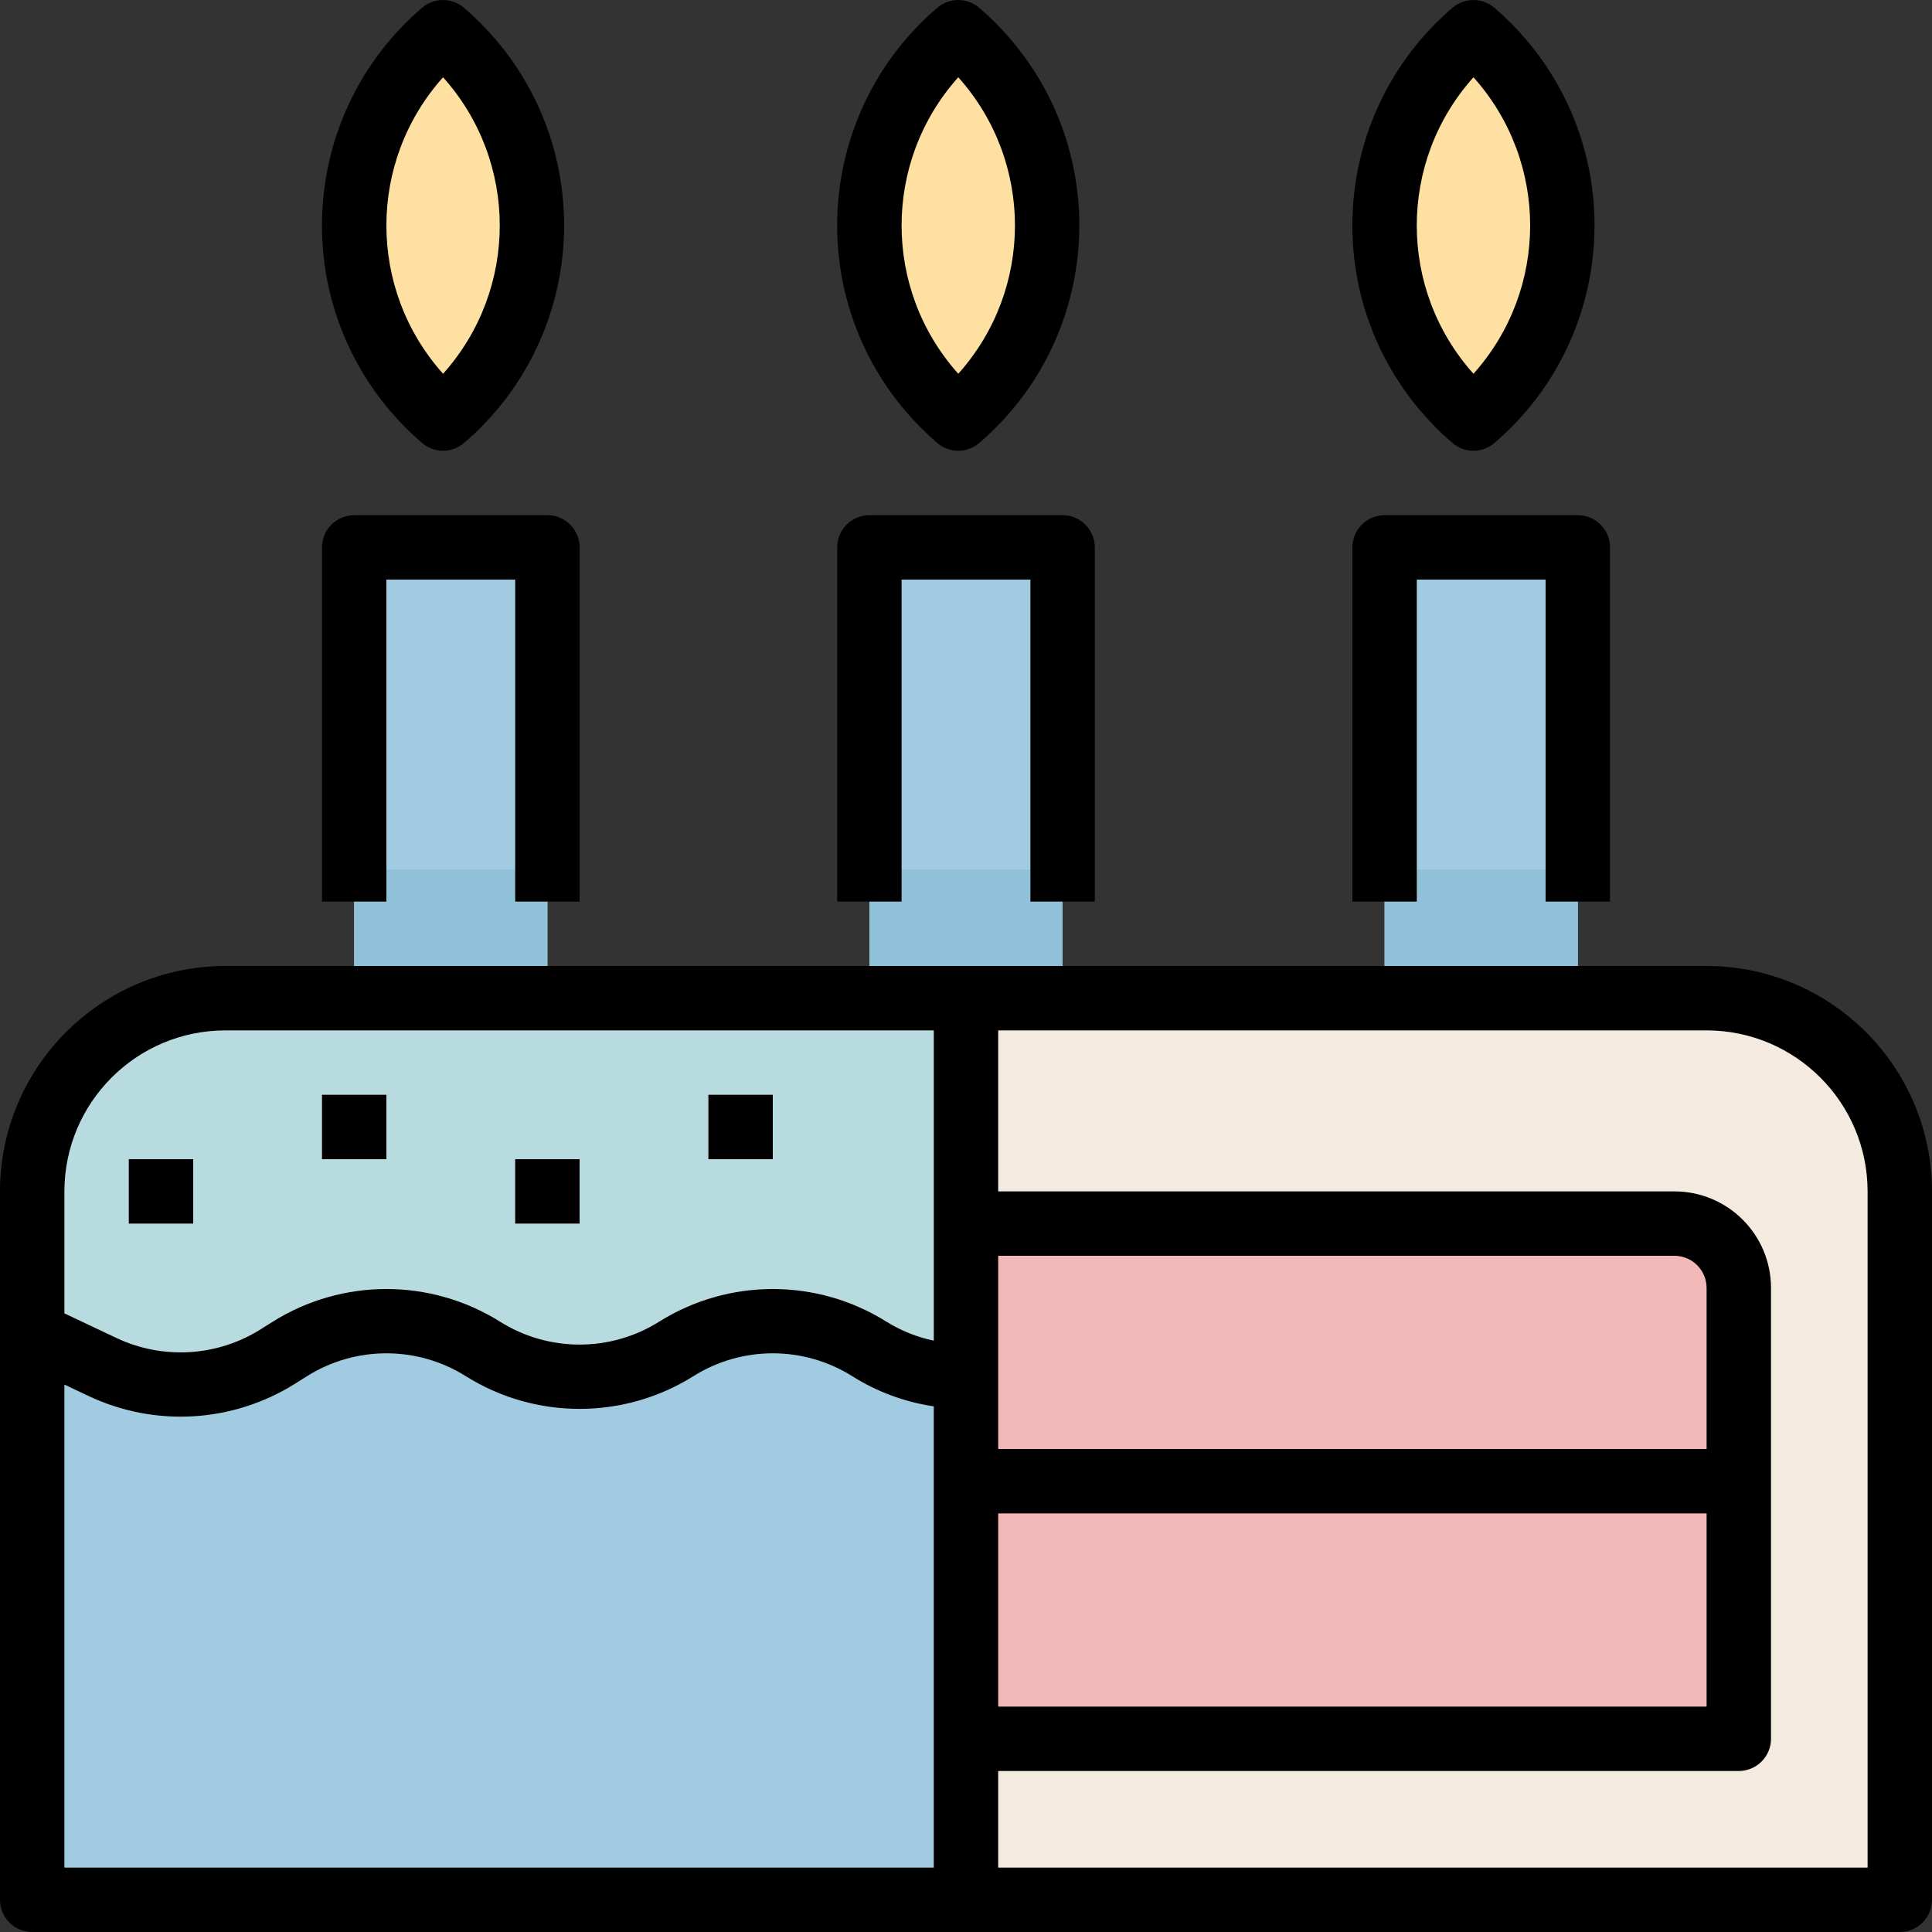 <?xml version="1.0" encoding="iso-8859-1"?>
<!-- Generator: Adobe Illustrator 19.0.0, SVG Export Plug-In . SVG Version: 6.00 Build 0)  -->
<svg version="1.1" id="Capa_1" xmlns="http://www.w3.org/2000/svg" xmlns:xlink="http://www.w3.org/1999/xlink" x="0px" y="0px"
	 viewBox="0 0 512 512" style="enable-background:new 0 0 512 512;" xml:space="preserve">
<rect x="0" y="0" width="512" height="512" fill="#333333" stroke="none"/>
<path style="fill:#A1CBE0;" d="M59.733,264.529c-28.279,0-51.2,22.921-51.2,51.2v187.733H256V264.529H59.733z"/>
<path style="fill:#B8DBE0;" d="M73.481,359.59l3.319-2.099c15.667-9.788,35.533-9.788,51.2,0c15.667,9.788,35.533,9.788,51.2,0
	c15.667-9.788,35.533-9.788,51.2,0c7.671,4.821,16.546,7.364,25.6,7.347V264.529H59.733c-28.279,0-51.2,22.921-51.2,51.2v37.726
	l18.714,8.858C42.121,369.318,59.537,368.294,73.481,359.59z"/>
<path style="fill:#F5EADF;" d="M503.467,315.729c0-28.279-22.921-51.2-51.2-51.2H256v238.933h247.467V315.729z"/>
<path style="fill:#F2B9B8;" d="M256,324.262h187.733c9.429,0,17.067,7.637,17.067,17.067v119.467l0,0H256l0,0V324.262L256,324.262z"
	/>
<rect x="256" y="383.996" style="fill:#F28685;" width="204.8" height="17.067"/>
<g>
	<path style="fill:#FFE0A3;" d="M253.952,8.529L253.952,8.529c-28.279,24.218-31.565,66.773-7.347,95.053
		c2.253,2.637,4.71,5.094,7.347,7.347l0,0c28.279-24.218,31.565-66.773,7.347-95.053C259.046,13.239,256.589,10.782,253.952,8.529z"
		/>
	<path style="fill:#FFE0A3;" d="M390.485,8.529L390.485,8.529c-28.279,24.218-31.565,66.773-7.347,95.053
		c2.253,2.637,4.71,5.094,7.347,7.347l0,0c28.279-24.218,31.565-66.773,7.347-95.053C395.58,13.239,393.122,10.782,390.485,8.529z"
		/>
</g>
<g>
	<rect x="230.4" y="145.062" style="fill:#A1CBE0;" width="51.2" height="119.467"/>
	<rect x="366.933" y="145.062" style="fill:#A1CBE0;" width="51.2" height="119.467"/>
	<rect x="93.867" y="145.062" style="fill:#A1CBE0;" width="51.2" height="119.467"/>
</g>
<g>
	<rect x="230.4" y="230.396" style="fill:#91C1D9;" width="51.2" height="34.133"/>
	<rect x="366.933" y="230.396" style="fill:#91C1D9;" width="51.2" height="34.133"/>
	<rect x="93.867" y="230.396" style="fill:#91C1D9;" width="51.2" height="34.133"/>
</g>
<path style="fill:#FFE0A3;" d="M117.419,8.529L117.419,8.529c-28.279,24.218-31.565,66.773-7.347,95.053
	c2.253,2.637,4.71,5.094,7.347,7.347l0,0c28.279-24.218,31.565-66.773,7.347-95.053C122.513,13.239,120.055,10.782,117.419,8.529z"
	/>
<g>
	<rect x="85.333" y="290.129" style="fill:#F2B9B8;" width="17.067" height="17.067"/>
	<rect x="136.533" y="307.196" style="fill:#F2B9B8;" width="17.067" height="17.067"/>
	<rect x="187.733" y="290.129" style="fill:#F2B9B8;" width="17.067" height="17.067"/>
	<rect x="34.133" y="307.196" style="fill:#F2B9B8;" width="17.067" height="17.067"/>
</g>
<path d="M452.267,255.996H59.733C26.761,256.03,0.034,282.756,0,315.729v187.733c0,4.71,3.823,8.533,8.533,8.533h494.933
	c4.71,0,8.533-3.823,8.533-8.533V315.729C511.966,282.748,485.239,256.03,452.267,255.996z M59.733,273.062h187.733v82.227
	c-4.429-0.93-8.661-2.62-12.51-5.009c-18.441-11.571-41.873-11.571-60.314,0c-12.868,8.064-29.218,8.064-42.086,0
	c-18.441-11.571-41.865-11.571-60.305,0l-3.319,2.091c-11.477,7.151-25.796,7.987-38.033,2.227l-13.833-6.545v-32.324
	C17.092,292.169,36.181,273.088,59.733,273.062z M264.533,401.062h187.733v51.2H264.533V401.062z M452.267,383.996H264.533v-51.2
	h179.2c4.71,0,8.533,3.823,8.533,8.533V383.996z M17.067,494.929v-128l6.528,3.081c17.519,8.235,38.016,7.023,54.443-3.217
	l3.319-2.091c12.868-8.081,29.218-8.081,42.086,0c18.441,11.554,41.873,11.554,60.314,0c12.868-8.081,29.218-8.081,42.086,0
	c6.571,4.139,13.935,6.861,21.623,7.996v122.231H17.067z M494.933,494.929h-230.4v-25.6H460.8c4.71,0,8.533-3.823,8.533-8.533
	V341.329c0-14.14-11.46-25.6-25.6-25.6h-179.2v-42.667h187.733c23.552,0.026,42.641,19.115,42.667,42.667V494.929z"/>
<rect x="85.333" y="290.129" width="17.067" height="17.067"/>
<rect x="136.533" y="307.196" width="17.067" height="17.067"/>
<rect x="187.733" y="290.129" width="17.067" height="17.067"/>
<rect x="34.133" y="307.196" width="17.067" height="17.067"/>
<path d="M221.867,238.929h17.067v-85.333h34.133v85.333h17.067v-93.867c0-4.71-3.823-8.533-8.533-8.533h-51.2
	c-4.71,0-8.533,3.823-8.533,8.533V238.929z"/>
<path d="M248.397,117.406c3.191,2.731,7.902,2.731,11.093,0c31.855-27.29,35.558-75.23,8.269-107.085
	c-2.543-2.961-5.299-5.726-8.269-8.269c-3.191-2.731-7.902-2.731-11.093,0c-31.855,27.29-35.558,75.23-8.269,107.085
	C242.671,112.098,245.436,114.863,248.397,117.406z M253.952,20.476c20.028,22.357,20.028,56.218,0,78.575
	C233.924,76.685,233.924,42.833,253.952,20.476z"/>
<path d="M358.4,238.929h17.067v-85.333H409.6v85.333h17.067v-93.867c0-4.71-3.823-8.533-8.533-8.533h-51.2
	c-4.71,0-8.533,3.823-8.533,8.533V238.929z"/>
<path d="M384.93,117.406c3.191,2.731,7.902,2.731,11.093,0c31.855-27.29,35.558-75.23,8.269-107.085
	c-2.543-2.961-5.299-5.726-8.269-8.269c-3.191-2.731-7.902-2.731-11.093,0c-31.855,27.29-35.558,75.23-8.269,107.085
	C379.204,112.098,381.969,114.863,384.93,117.406z M390.485,20.476c20.028,22.357,20.028,56.218,0,78.575
	C370.449,76.685,370.449,42.833,390.485,20.476z"/>
<path d="M85.333,238.929H102.4v-85.333h34.133v85.333H153.6v-93.867c0-4.71-3.823-8.533-8.533-8.533h-51.2
	c-4.71,0-8.533,3.823-8.533,8.533V238.929z"/>
<path d="M111.863,117.406c3.191,2.731,7.902,2.731,11.093,0c31.855-27.29,35.558-75.23,8.269-107.085
	c-2.543-2.961-5.299-5.726-8.269-8.269c-3.191-2.731-7.902-2.731-11.093,0c-31.855,27.281-35.558,75.23-8.269,107.085
	C106.138,112.098,108.902,114.863,111.863,117.406z M117.419,20.476c20.028,22.357,20.028,56.218,0,78.575
	C97.391,76.685,97.391,42.833,117.419,20.476z"/>
<g>
</g>
<g>
</g>
<g>
</g>
<g>
</g>
<g>
</g>
<g>
</g>
<g>
</g>
<g>
</g>
<g>
</g>
<g>
</g>
<g>
</g>
<g>
</g>
<g>
</g>
<g>
</g>
<g>
</g>
</svg>
